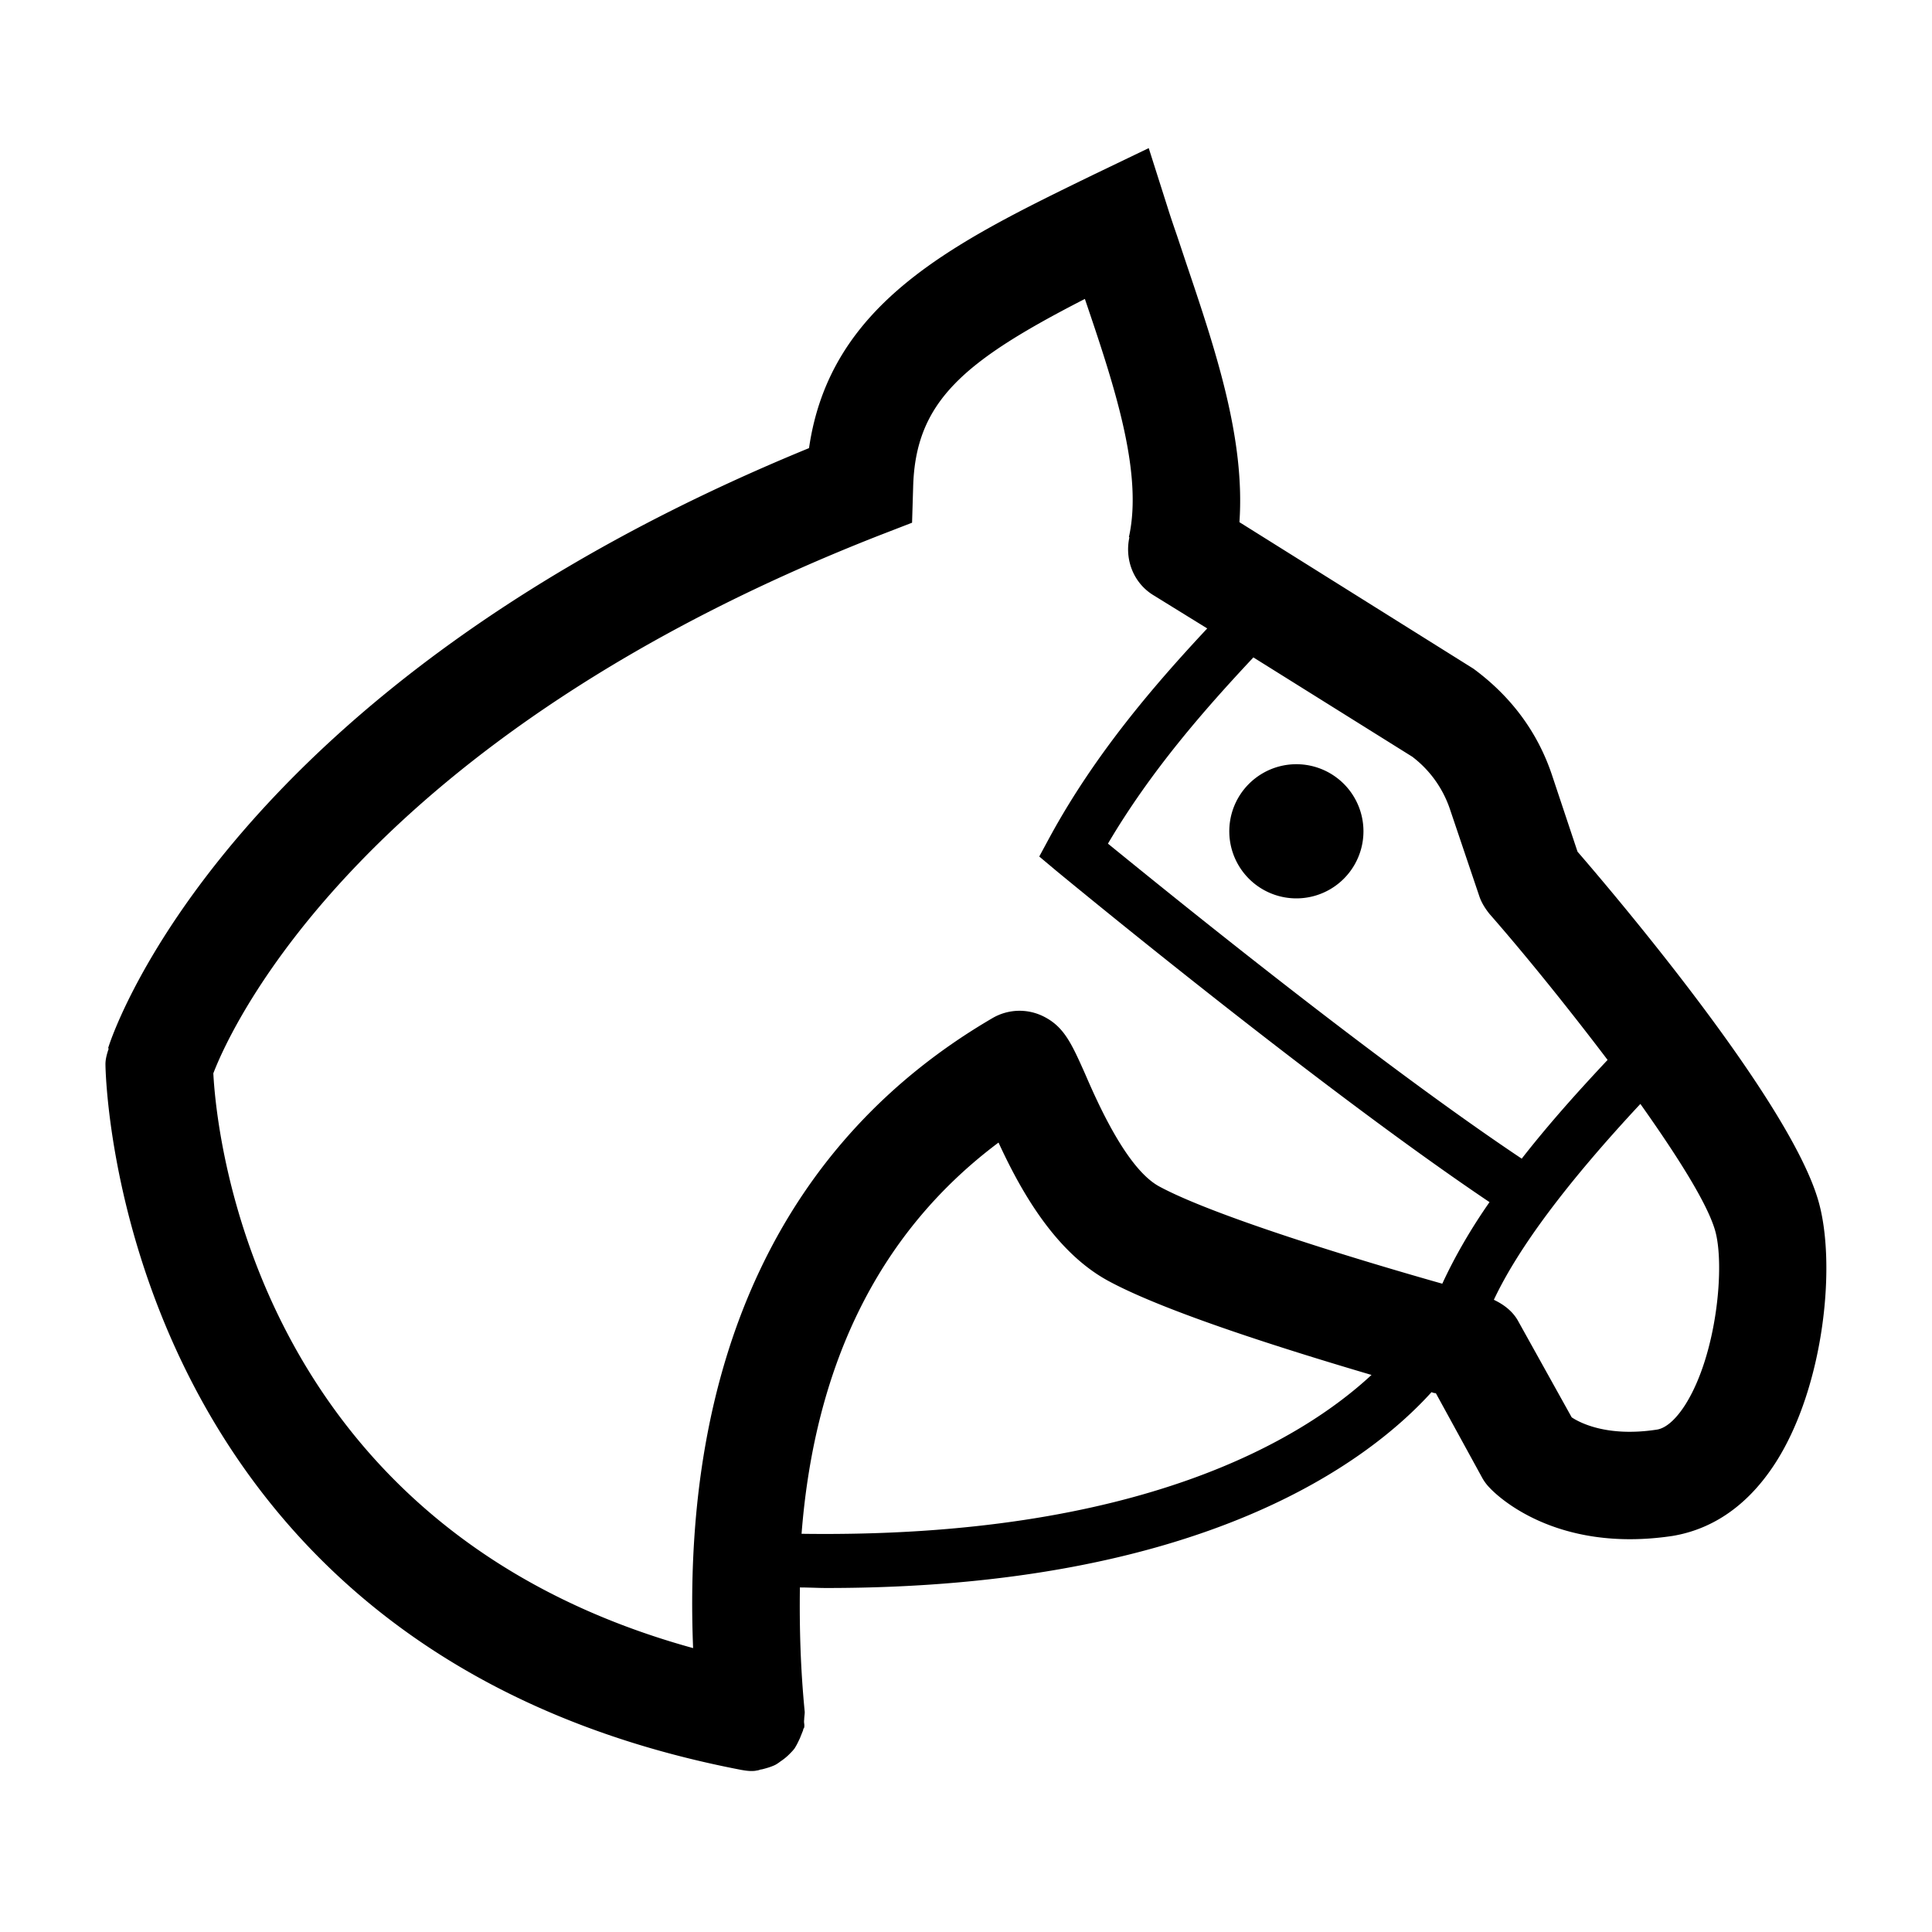 <svg viewBox="0 0 36 36" xmlns="http://www.w3.org/2000/svg"><path d="M25.406 15.49a1.25 1.25 0 11-2.5 0 1.25 1.25 0 012.5 0z"></path><path fill-rule="evenodd" clip-rule="evenodd" d="M29.395 15.87c.77.89 3.93 4.63 4.48 6.48.351 1.17.121 3.47-.78 4.89-.63.99-1.39 1.29-1.93 1.38-2.2.33-3.3-.78-3.41-.9a.847.847 0 01-.14-.19l-.86-1.57c-.03 0-.06-.01-.08-.02-1.15 1.27-4.23 3.65-11.27 3.65-.079 0-.16-.002-.242-.005-.085-.002-.172-.005-.258-.005-.01.74.01 1.5.09 2.32a.615.615 0 01-.005.07c-.002.023-.005.045-.005.07a.251.251 0 000 .075.251.251 0 010 .075l-.008.014a.066.066 0 00-.012.036l-.06.15-.022.046a1.18 1.18 0 01-.078.144c-.03.04-.06.07-.1.11-.05.05-.1.09-.16.13-.04.03-.08.06-.13.08-.07.03-.14.05-.22.07-.015 0-.03.005-.045.01s-.03.01-.045.01c-.04.01-.07.01-.1.01h-.01c-.06 0-.12-.01-.18-.02-11.71-2.25-11.85-13.04-11.85-13.15 0-.1.03-.2.06-.29l-.01-.01c.08-.27 2.23-6.74 13.06-11.18.39-2.7 2.68-3.82 5.29-5.09l1.04-.5.35 1.1c.055.177.117.357.18.54l.15.45.016.048c.545 1.615 1.103 3.268.994 4.832l4.36 2.73c.72.53 1.2 1.2 1.46 1.97l.48 1.44zm-3.08-1.77l-2.96-1.85c-.909.97-1.909 2.11-2.71 3.47 1.13.92 4.97 4.04 7.71 5.87.57-.73 1.16-1.37 1.6-1.84-.75-.99-1.56-1.99-2.2-2.72-.08-.1-.15-.21-.19-.33l-.55-1.63c-.13-.38-.37-.72-.7-.97zm-7.709 7.19c-2.19 1.64-3.42 4.08-3.67 7.29 6.33.09 9.349-1.78 10.62-2.96-1.56-.46-3.83-1.17-4.9-1.75-1-.54-1.64-1.69-2.05-2.58zm2.999.82c1.02.55 3.68 1.36 5.27 1.81.23-.5.531-1.02.88-1.52-3.12-2.099-7.596-5.782-8.044-6.15l-.036-.03-.31-.26.2-.37c.84-1.54 1.93-2.81 2.93-3.88l-1.02-.63c-.36-.23-.52-.66-.43-1.07h-.01c.27-1.21-.28-2.85-.82-4.44-2.26 1.16-3.16 1.91-3.2 3.51l-.02.66-.62.24c-9.61 3.77-12.06 9.13-12.4 10.02.06 1.16.78 8.46 8.94 10.71-.22-5.42 1.69-9.47 5.58-11.74a1 1 0 01.95-.03c.38.19.52.5.77 1.06.25.58.79 1.79 1.39 2.11zm9.261 4.53c.22-.03.42-.28.54-.47.59-.94.74-2.61.55-3.25-.15-.51-.71-1.39-1.39-2.35-1.37 1.47-2.28 2.69-2.73 3.65.19.09.36.22.46.41l.99 1.78c.15.1.66.37 1.58.23z"></path></svg>